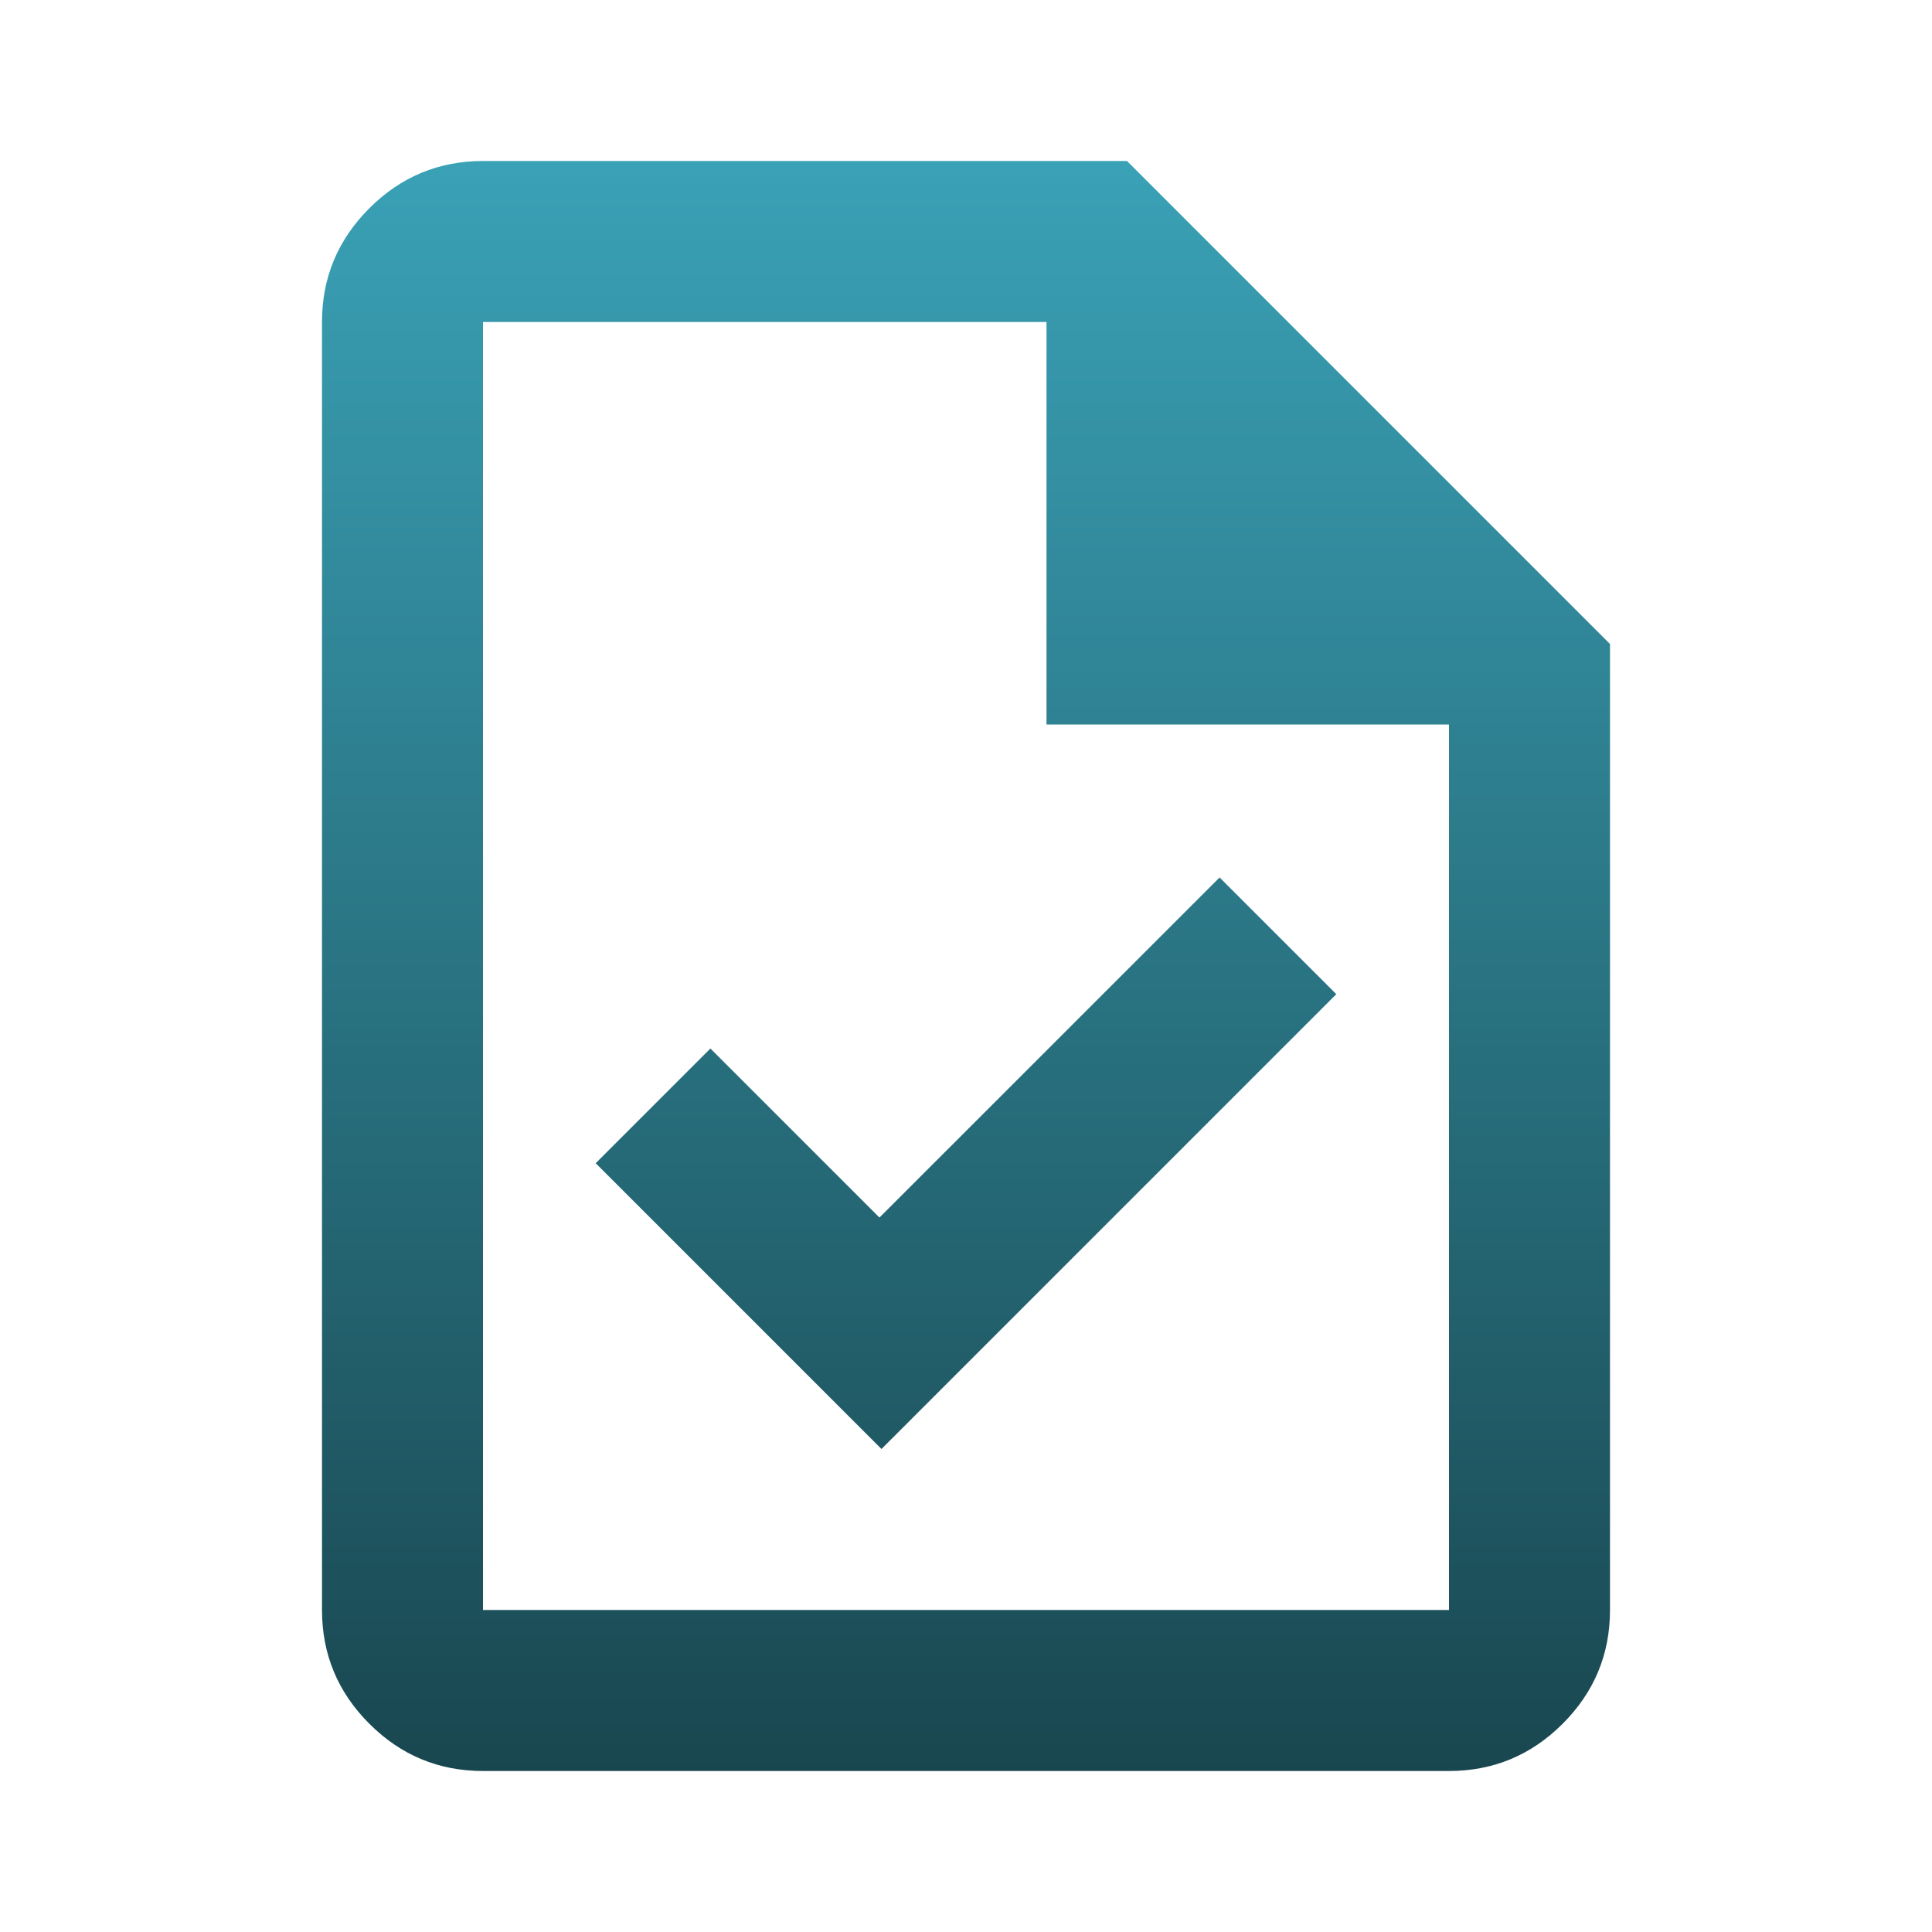 <svg width="150" height="150" viewBox="0 0 150 150" fill="none" xmlns="http://www.w3.org/2000/svg">
<path d="M68.438 112.5L103.75 77.188L94.688 68.125L68.281 94.531L55.156 81.406L46.25 90.312L68.438 112.5ZM37.5 137.5C34.062 137.5 31.12 136.276 28.672 133.828C26.224 131.38 25 128.438 25 125V25C25 21.562 26.224 18.62 28.672 16.172C31.12 13.724 34.062 12.5 37.5 12.5H87.5L125 50V125C125 128.438 123.776 131.38 121.328 133.828C118.88 136.276 115.938 137.5 112.5 137.5H37.5ZM81.25 56.25V25H37.5V125H112.5V56.25H81.25Z" fill="url(#paint0_linear_660_3212)"/>
<defs>
<linearGradient id="paint0_linear_660_3212" x1="75" y1="12.5" x2="75" y2="137.5" gradientUnits="userSpaceOnUse">
<stop stop-color="#3AA1B6"/>
<stop offset="1" stop-color="#194750"/>
</linearGradient>
</defs>
</svg>
